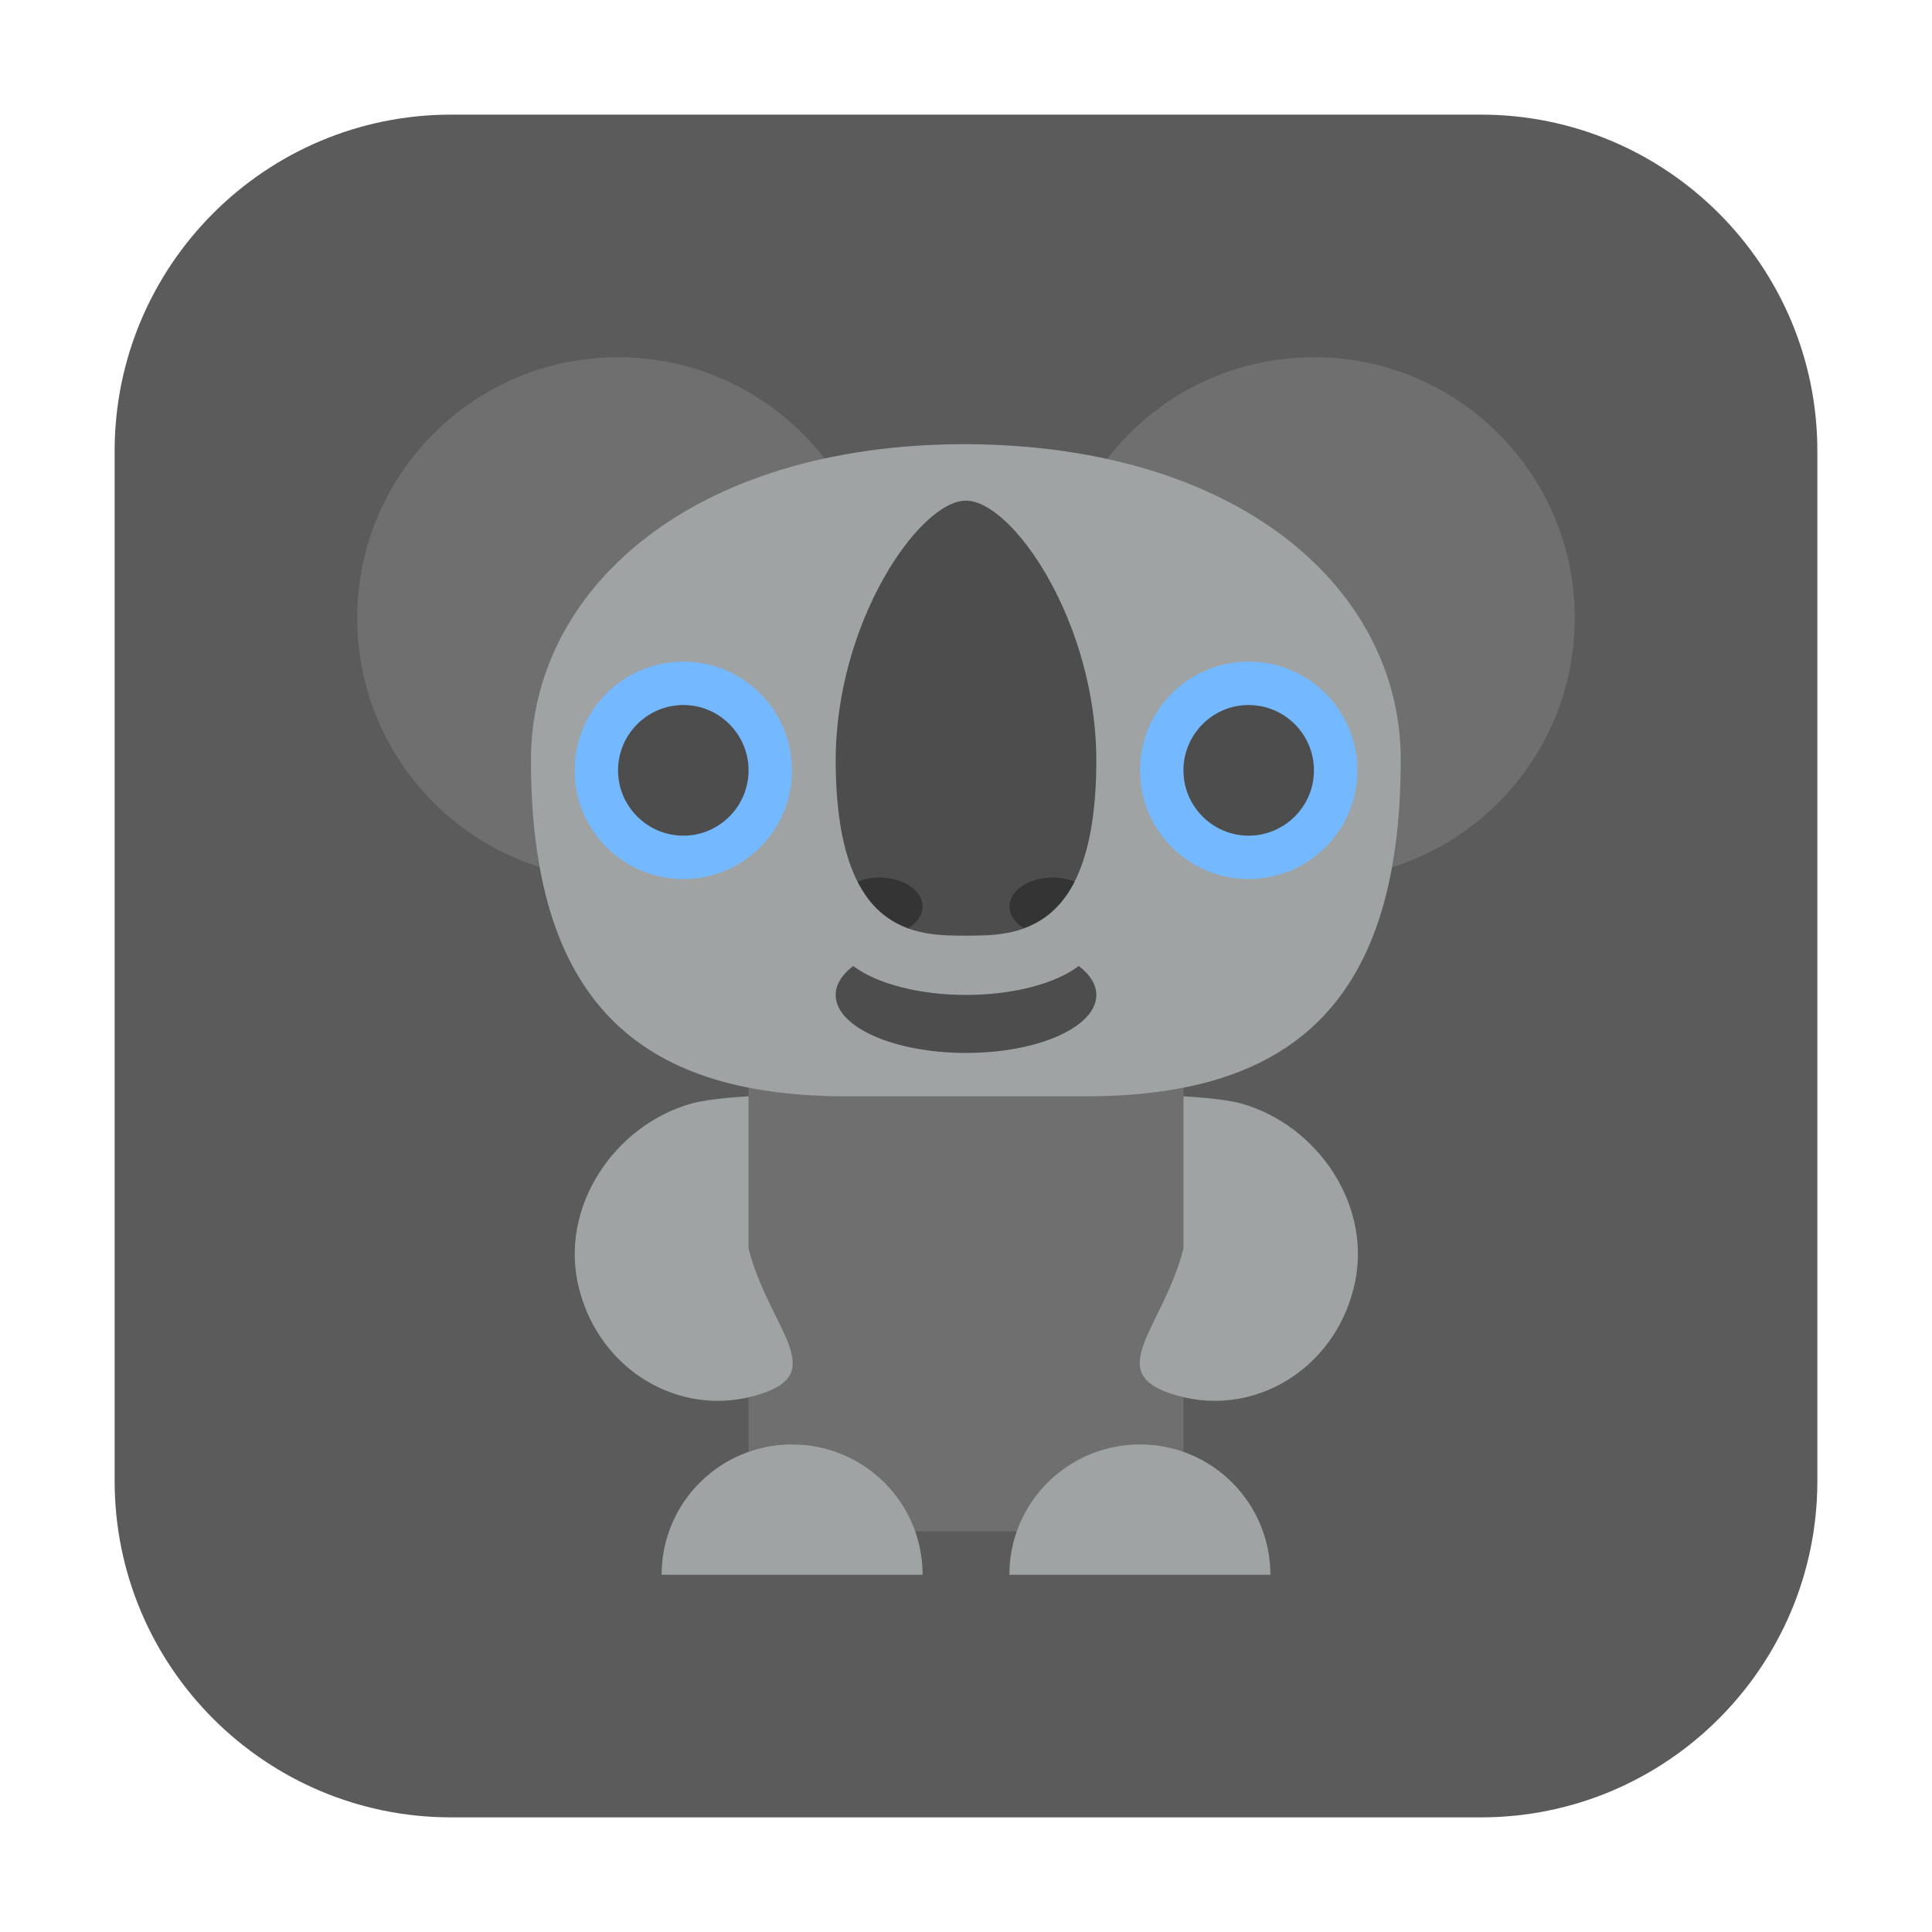 <?xml version="1.0" encoding="UTF-8"?>
<svg xmlns="http://www.w3.org/2000/svg" xmlns:xlink="http://www.w3.org/1999/xlink" width="48pt" height="48pt" viewBox="0 0 48 48" version="1.1">
<g id="surface1">
<path style=" stroke:none;fill-rule:evenodd;fill:rgb(35.686%,35.686%,35.686%);fill-opacity:1;" d="M 11.207 2.848 L 36.793 2.848 C 41.406 2.848 45.152 6.594 45.152 11.207 L 45.152 36.793 C 45.152 41.406 41.406 45.152 36.793 45.152 L 11.207 45.152 C 6.594 45.152 2.848 41.406 2.848 36.793 L 2.848 11.207 C 2.848 6.594 6.594 2.848 11.207 2.848 Z M 11.207 2.848 "/>
<path style=" stroke:none;fill-rule:nonzero;fill:rgb(43.529%,43.529%,43.529%);fill-opacity:1;" d="M 20.141 25.078 L 27.859 25.078 C 28.707 25.078 29.402 25.723 29.402 26.52 L 29.402 36.605 C 29.402 37.402 28.707 38.047 27.859 38.047 L 20.141 38.047 C 19.293 38.047 18.598 37.402 18.598 36.605 L 18.598 26.52 C 18.598 25.723 19.293 25.078 20.141 25.078 Z M 20.141 25.078 "/>
<path style=" stroke:none;fill-rule:nonzero;fill:rgb(43.529%,43.529%,43.529%);fill-opacity:1;" d="M 21.84 15.355 C 21.84 18.938 18.938 21.84 15.355 21.84 C 11.777 21.84 8.875 18.938 8.875 15.355 C 8.875 11.777 11.777 8.875 15.355 8.875 C 18.938 8.875 21.84 11.777 21.84 15.355 Z M 21.84 15.355 "/>
<path style=" stroke:none;fill-rule:nonzero;fill:rgb(43.529%,43.529%,43.529%);fill-opacity:1;" d="M 39.125 15.355 C 39.125 18.938 36.223 21.84 32.645 21.84 C 29.062 21.84 26.16 18.938 26.16 15.355 C 26.16 11.777 29.062 8.875 32.645 8.875 C 36.223 8.875 39.125 11.777 39.125 15.355 Z M 39.125 15.355 "/>
<path style=" stroke:none;fill-rule:nonzero;fill:rgb(62.745%,63.922%,64.314%);fill-opacity:1;" d="M 18.598 31.02 L 18.598 27.238 C 18.598 27.238 17.641 27.285 17.176 27.418 C 15.266 27.953 13.871 30.004 14.387 32.016 C 14.895 34.027 16.855 35.215 18.77 34.672 C 20.688 34.137 19.109 33.031 18.598 31.02 Z M 18.598 31.02 "/>
<path style=" stroke:none;fill-rule:nonzero;fill:rgb(62.745%,63.922%,64.314%);fill-opacity:1;" d="M 29.402 31.02 L 29.402 27.238 C 29.402 27.238 30.375 27.285 30.84 27.418 C 32.754 27.953 34.145 30.004 33.629 32.016 C 33.121 34.027 31.16 35.215 29.246 34.672 C 27.328 34.137 28.891 33.031 29.402 31.02 Z M 29.402 31.02 "/>
<path style=" stroke:none;fill-rule:nonzero;fill:rgb(62.745%,63.922%,64.314%);fill-opacity:1;" d="M 31.562 39.125 L 25.078 39.125 C 25.078 37.332 26.531 35.887 28.324 35.887 C 30.109 35.887 31.562 37.332 31.562 39.125 Z M 31.562 39.125 "/>
<path style=" stroke:none;fill-rule:nonzero;fill:rgb(62.745%,63.922%,64.314%);fill-opacity:1;" d="M 22.922 39.125 L 16.438 39.125 C 16.438 37.332 17.891 35.887 19.676 35.887 C 21.469 35.887 22.922 37.332 22.922 39.125 Z M 22.922 39.125 "/>
<path style=" stroke:none;fill-rule:nonzero;fill:rgb(62.745%,63.922%,64.314%);fill-opacity:1;" d="M 21.051 27.238 L 26.949 27.238 C 31.859 27.238 34.801 25.152 34.801 18.875 C 34.801 14.691 30.875 11.066 24 11.035 C 17.125 11.031 13.191 14.691 13.191 18.875 C 13.191 25.152 16.141 27.238 21.051 27.238 Z M 21.051 27.238 "/>
<path style=" stroke:none;fill-rule:nonzero;fill:rgb(45.49%,72.157%,100%);fill-opacity:1;" d="M 19.676 19.141 C 19.676 20.629 18.469 21.84 16.98 21.84 C 15.484 21.84 14.277 20.629 14.277 19.141 C 14.277 17.645 15.484 16.438 16.98 16.438 C 18.469 16.438 19.676 17.645 19.676 19.141 Z M 19.676 19.141 "/>
<path style=" stroke:none;fill-rule:nonzero;fill:rgb(30.196%,30.196%,30.196%);fill-opacity:1;" d="M 18.598 19.141 C 18.598 20.031 17.871 20.762 16.98 20.762 C 16.082 20.762 15.355 20.031 15.355 19.141 C 15.355 18.246 16.082 17.516 16.98 17.516 C 17.871 17.516 18.598 18.246 18.598 19.141 Z M 18.598 19.141 "/>
<path style=" stroke:none;fill-rule:nonzero;fill:rgb(30.196%,30.196%,30.196%);fill-opacity:1;" d="M 21.199 24 C 20.91 24.219 20.762 24.469 20.762 24.719 C 20.762 25.516 22.207 26.16 24 26.16 C 25.793 26.16 27.238 25.516 27.238 24.719 C 27.238 24.469 27.09 24.219 26.801 24 C 26.223 24.441 25.156 24.719 24 24.719 C 22.844 24.719 21.777 24.441 21.199 24 Z M 21.199 24 "/>
<path style=" stroke:none;fill-rule:nonzero;fill:rgb(30.196%,30.196%,30.196%);fill-opacity:1;" d="M 20.762 18.922 C 20.781 23.246 22.766 23.246 24 23.246 C 25.234 23.246 27.223 23.246 27.238 18.922 C 27.246 15.465 25.156 12.438 24 12.438 C 22.844 12.438 20.754 15.465 20.762 18.922 Z M 20.762 18.922 "/>
<path style=" stroke:none;fill-rule:nonzero;fill:rgb(20.392%,20.392%,20.392%);fill-opacity:1;" d="M 21.84 21.801 C 21.652 21.801 21.469 21.84 21.309 21.902 C 21.641 22.559 22.094 22.887 22.566 23.059 C 22.793 22.918 22.922 22.723 22.922 22.52 C 22.922 22.125 22.438 21.801 21.84 21.801 Z M 26.16 21.801 C 25.562 21.801 25.082 22.125 25.082 22.52 C 25.082 22.723 25.207 22.918 25.434 23.059 C 25.906 22.887 26.359 22.559 26.699 21.902 C 26.531 21.84 26.348 21.801 26.16 21.801 Z M 26.16 21.801 "/>
<path style=" stroke:none;fill-rule:nonzero;fill:rgb(45.49%,72.157%,100%);fill-opacity:1;" d="M 33.723 19.141 C 33.723 20.629 32.516 21.84 31.02 21.84 C 29.531 21.84 28.324 20.629 28.324 19.141 C 28.324 17.645 29.531 16.438 31.02 16.438 C 32.516 16.438 33.723 17.645 33.723 19.141 Z M 33.723 19.141 "/>
<path style=" stroke:none;fill-rule:nonzero;fill:rgb(30.196%,30.196%,30.196%);fill-opacity:1;" d="M 32.645 19.141 C 32.645 20.031 31.918 20.762 31.02 20.762 C 30.129 20.762 29.402 20.031 29.402 19.141 C 29.402 18.246 30.129 17.516 31.02 17.516 C 31.918 17.516 32.645 18.246 32.645 19.141 Z M 32.645 19.141 "/>
</g>
</svg>
